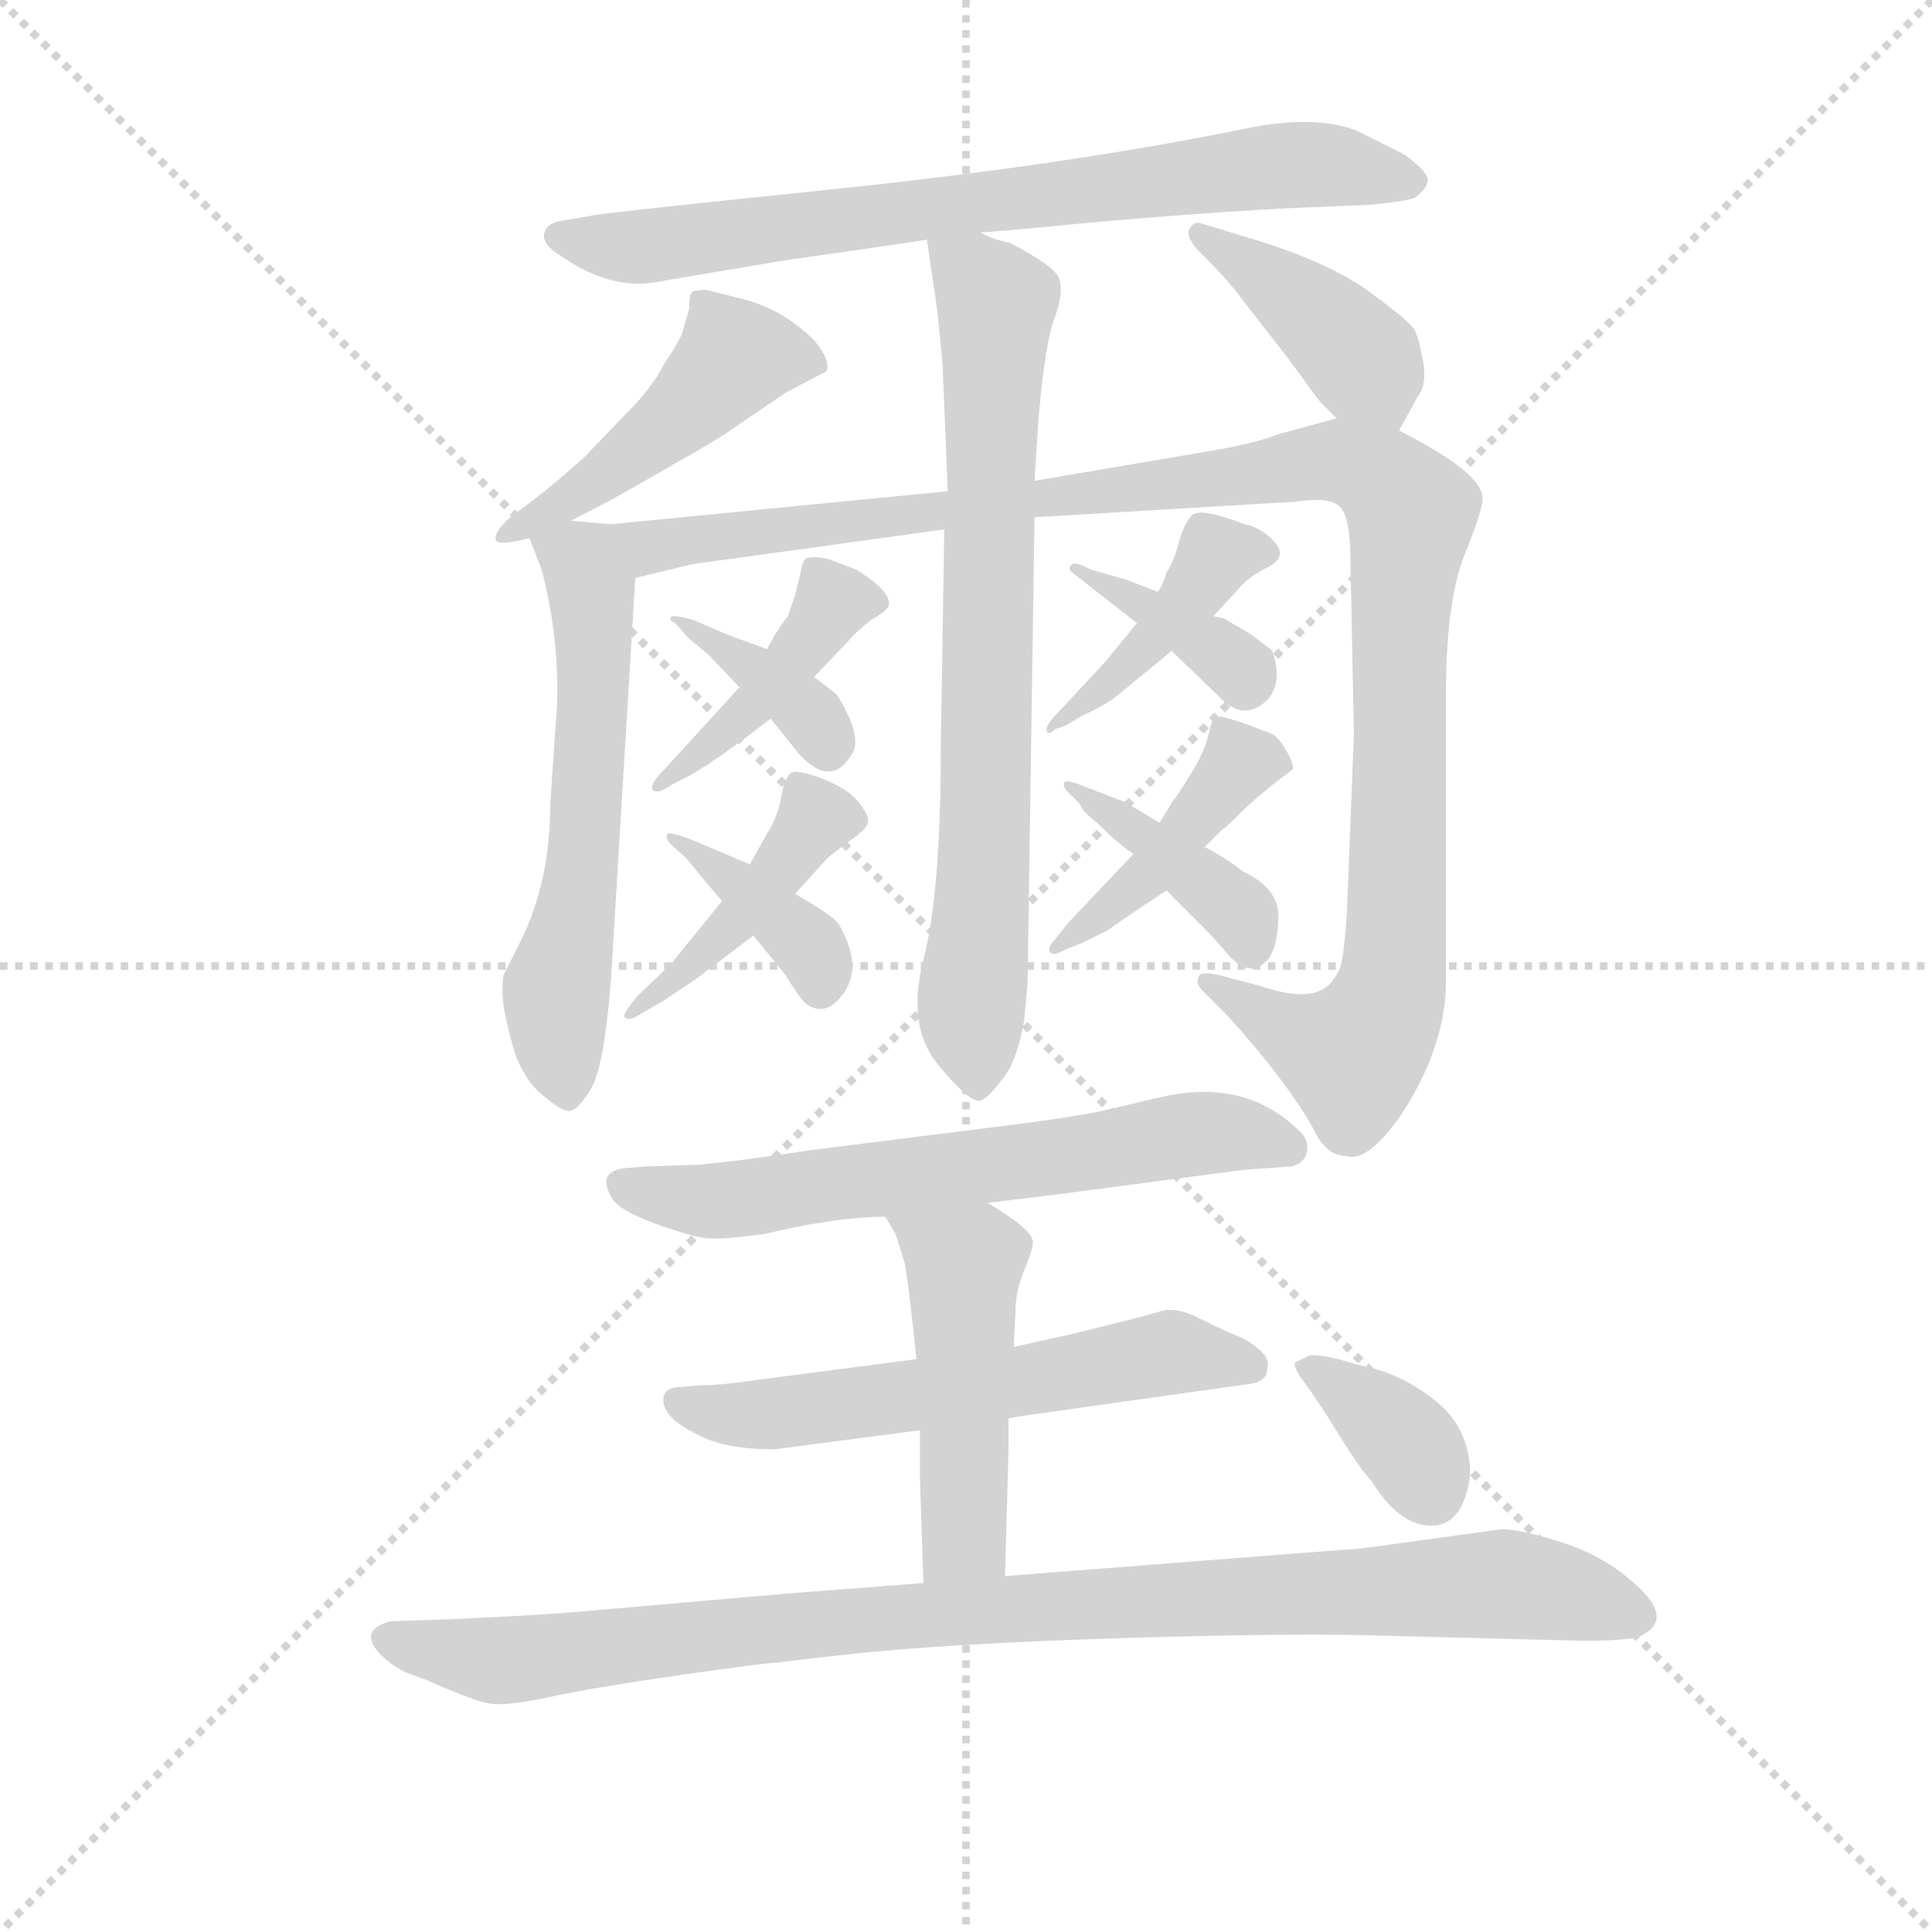 <svg version="1.1" viewBox="0 0 1024 1024" xmlns="http://www.w3.org/2000/svg">
  <g stroke="lightgray" stroke-dasharray="1,1" stroke-width="1" transform="scale(4, 4)">
    <line x1="0" y1="0" x2="256" y2="256"></line>
    <line x1="256" y1="0" x2="0" y2="256"></line>
    <line x1="128" y1="0" x2="128" y2="256"></line>
    <line x1="0" y1="128" x2="256" y2="128"></line>
  </g>
  <g transform="scale(0.92, -0.92) translate(60, -830)">
    <style type="text/css">
      
        @keyframes keyframes0 {
          from {
            stroke: blue;
            stroke-dashoffset: 751;
            stroke-width: 128;
          }
          71% {
            animation-timing-function: step-end;
            stroke: blue;
            stroke-dashoffset: 0;
            stroke-width: 128;
          }
          to {
            stroke: black;
            stroke-width: 1024;
          }
        }
        #make-me-a-hanzi-animation-0 {
          animation: keyframes0 0.861s both;
          animation-delay: 0s;
          animation-timing-function: linear;
        }
      
        @keyframes keyframes1 {
          from {
            stroke: blue;
            stroke-dashoffset: 467;
            stroke-width: 128;
          }
          60% {
            animation-timing-function: step-end;
            stroke: blue;
            stroke-dashoffset: 0;
            stroke-width: 128;
          }
          to {
            stroke: black;
            stroke-width: 1024;
          }
        }
        #make-me-a-hanzi-animation-1 {
          animation: keyframes1 0.63s both;
          animation-delay: 0.861s;
          animation-timing-function: linear;
        }
      
        @keyframes keyframes2 {
          from {
            stroke: blue;
            stroke-dashoffset: 410;
            stroke-width: 128;
          }
          57% {
            animation-timing-function: step-end;
            stroke: blue;
            stroke-dashoffset: 0;
            stroke-width: 128;
          }
          to {
            stroke: black;
            stroke-width: 1024;
          }
        }
        #make-me-a-hanzi-animation-2 {
          animation: keyframes2 0.584s both;
          animation-delay: 1.491s;
          animation-timing-function: linear;
        }
      
        @keyframes keyframes3 {
          from {
            stroke: blue;
            stroke-dashoffset: 588;
            stroke-width: 128;
          }
          66% {
            animation-timing-function: step-end;
            stroke: blue;
            stroke-dashoffset: 0;
            stroke-width: 128;
          }
          to {
            stroke: black;
            stroke-width: 1024;
          }
        }
        #make-me-a-hanzi-animation-3 {
          animation: keyframes3 0.729s both;
          animation-delay: 2.075s;
          animation-timing-function: linear;
        }
      
        @keyframes keyframes4 {
          from {
            stroke: blue;
            stroke-dashoffset: 1139;
            stroke-width: 128;
          }
          79% {
            animation-timing-function: step-end;
            stroke: blue;
            stroke-dashoffset: 0;
            stroke-width: 128;
          }
          to {
            stroke: black;
            stroke-width: 1024;
          }
        }
        #make-me-a-hanzi-animation-4 {
          animation: keyframes4 1.177s both;
          animation-delay: 2.803s;
          animation-timing-function: linear;
        }
      
        @keyframes keyframes5 {
          from {
            stroke: blue;
            stroke-dashoffset: 750;
            stroke-width: 128;
          }
          71% {
            animation-timing-function: step-end;
            stroke: blue;
            stroke-dashoffset: 0;
            stroke-width: 128;
          }
          to {
            stroke: black;
            stroke-width: 1024;
          }
        }
        #make-me-a-hanzi-animation-5 {
          animation: keyframes5 0.86s both;
          animation-delay: 3.98s;
          animation-timing-function: linear;
        }
      
        @keyframes keyframes6 {
          from {
            stroke: blue;
            stroke-dashoffset: 423;
            stroke-width: 128;
          }
          58% {
            animation-timing-function: step-end;
            stroke: blue;
            stroke-dashoffset: 0;
            stroke-width: 128;
          }
          to {
            stroke: black;
            stroke-width: 1024;
          }
        }
        #make-me-a-hanzi-animation-6 {
          animation: keyframes6 0.594s both;
          animation-delay: 4.841s;
          animation-timing-function: linear;
        }
      
        @keyframes keyframes7 {
          from {
            stroke: blue;
            stroke-dashoffset: 362;
            stroke-width: 128;
          }
          54% {
            animation-timing-function: step-end;
            stroke: blue;
            stroke-dashoffset: 0;
            stroke-width: 128;
          }
          to {
            stroke: black;
            stroke-width: 1024;
          }
        }
        #make-me-a-hanzi-animation-7 {
          animation: keyframes7 0.545s both;
          animation-delay: 5.435s;
          animation-timing-function: linear;
        }
      
        @keyframes keyframes8 {
          from {
            stroke: blue;
            stroke-dashoffset: 425;
            stroke-width: 128;
          }
          58% {
            animation-timing-function: step-end;
            stroke: blue;
            stroke-dashoffset: 0;
            stroke-width: 128;
          }
          to {
            stroke: black;
            stroke-width: 1024;
          }
        }
        #make-me-a-hanzi-animation-8 {
          animation: keyframes8 0.596s both;
          animation-delay: 5.979s;
          animation-timing-function: linear;
        }
      
        @keyframes keyframes9 {
          from {
            stroke: blue;
            stroke-dashoffset: 373;
            stroke-width: 128;
          }
          55% {
            animation-timing-function: step-end;
            stroke: blue;
            stroke-dashoffset: 0;
            stroke-width: 128;
          }
          to {
            stroke: black;
            stroke-width: 1024;
          }
        }
        #make-me-a-hanzi-animation-9 {
          animation: keyframes9 0.554s both;
          animation-delay: 6.575s;
          animation-timing-function: linear;
        }
      
        @keyframes keyframes10 {
          from {
            stroke: blue;
            stroke-dashoffset: 412;
            stroke-width: 128;
          }
          57% {
            animation-timing-function: step-end;
            stroke: blue;
            stroke-dashoffset: 0;
            stroke-width: 128;
          }
          to {
            stroke: black;
            stroke-width: 1024;
          }
        }
        #make-me-a-hanzi-animation-10 {
          animation: keyframes10 0.585s both;
          animation-delay: 7.129s;
          animation-timing-function: linear;
        }
      
        @keyframes keyframes11 {
          from {
            stroke: blue;
            stroke-dashoffset: 360;
            stroke-width: 128;
          }
          54% {
            animation-timing-function: step-end;
            stroke: blue;
            stroke-dashoffset: 0;
            stroke-width: 128;
          }
          to {
            stroke: black;
            stroke-width: 1024;
          }
        }
        #make-me-a-hanzi-animation-11 {
          animation: keyframes11 0.543s both;
          animation-delay: 7.714s;
          animation-timing-function: linear;
        }
      
        @keyframes keyframes12 {
          from {
            stroke: blue;
            stroke-dashoffset: 428;
            stroke-width: 128;
          }
          58% {
            animation-timing-function: step-end;
            stroke: blue;
            stroke-dashoffset: 0;
            stroke-width: 128;
          }
          to {
            stroke: black;
            stroke-width: 1024;
          }
        }
        #make-me-a-hanzi-animation-12 {
          animation: keyframes12 0.598s both;
          animation-delay: 8.257s;
          animation-timing-function: linear;
        }
      
        @keyframes keyframes13 {
          from {
            stroke: blue;
            stroke-dashoffset: 390;
            stroke-width: 128;
          }
          56% {
            animation-timing-function: step-end;
            stroke: blue;
            stroke-dashoffset: 0;
            stroke-width: 128;
          }
          to {
            stroke: black;
            stroke-width: 1024;
          }
        }
        #make-me-a-hanzi-animation-13 {
          animation: keyframes13 0.567s both;
          animation-delay: 8.855s;
          animation-timing-function: linear;
        }
      
        @keyframes keyframes14 {
          from {
            stroke: blue;
            stroke-dashoffset: 644;
            stroke-width: 128;
          }
          68% {
            animation-timing-function: step-end;
            stroke: blue;
            stroke-dashoffset: 0;
            stroke-width: 128;
          }
          to {
            stroke: black;
            stroke-width: 1024;
          }
        }
        #make-me-a-hanzi-animation-14 {
          animation: keyframes14 0.774s both;
          animation-delay: 9.423s;
          animation-timing-function: linear;
        }
      
        @keyframes keyframes15 {
          from {
            stroke: blue;
            stroke-dashoffset: 588;
            stroke-width: 128;
          }
          66% {
            animation-timing-function: step-end;
            stroke: blue;
            stroke-dashoffset: 0;
            stroke-width: 128;
          }
          to {
            stroke: black;
            stroke-width: 1024;
          }
        }
        #make-me-a-hanzi-animation-15 {
          animation: keyframes15 0.729s both;
          animation-delay: 10.197s;
          animation-timing-function: linear;
        }
      
        @keyframes keyframes16 {
          from {
            stroke: blue;
            stroke-dashoffset: 480;
            stroke-width: 128;
          }
          61% {
            animation-timing-function: step-end;
            stroke: blue;
            stroke-dashoffset: 0;
            stroke-width: 128;
          }
          to {
            stroke: black;
            stroke-width: 1024;
          }
        }
        #make-me-a-hanzi-animation-16 {
          animation: keyframes16 0.641s both;
          animation-delay: 10.925s;
          animation-timing-function: linear;
        }
      
        @keyframes keyframes17 {
          from {
            stroke: blue;
            stroke-dashoffset: 979;
            stroke-width: 128;
          }
          76% {
            animation-timing-function: step-end;
            stroke: blue;
            stroke-dashoffset: 0;
            stroke-width: 128;
          }
          to {
            stroke: black;
            stroke-width: 1024;
          }
        }
        #make-me-a-hanzi-animation-17 {
          animation: keyframes17 1.047s both;
          animation-delay: 11.566s;
          animation-timing-function: linear;
        }
      
        @keyframes keyframes18 {
          from {
            stroke: blue;
            stroke-dashoffset: 360;
            stroke-width: 128;
          }
          54% {
            animation-timing-function: step-end;
            stroke: blue;
            stroke-dashoffset: 0;
            stroke-width: 128;
          }
          to {
            stroke: black;
            stroke-width: 1024;
          }
        }
        #make-me-a-hanzi-animation-18 {
          animation: keyframes18 0.543s both;
          animation-delay: 12.613s;
          animation-timing-function: linear;
        }
      
    </style>
    
      <path d="M 505 696 L 529 698 Q 609 706 681 710 L 729 712 Q 750 714 755 716 Q 762 721 762.5 726 Q 763 731 749 741 L 721 755 Q 696 764 658 756 Q 555 735 420 721 Q 285 707 282 706 L 265 703 Q 255 702 253.5 695.5 Q 252 689 264 682 Q 290 664 315 667 L 392 680 L 441 687 Q 469 691 474 692 L 505 696 Z" fill="lightgray"></path>
    
      <path d="M 269 530 L 294 543 L 329 563 Q 354 577 365 585 L 393 604 L 416 616 Q 419 622 409 634 Q 391 652 367 658 L 347 663 Q 340 663 338.5 661.5 Q 337 660 337 652 L 333 638 Q 330 631 323 621 Q 316 607 302 593 L 276 566 Q 258 550 246 541 L 234 532 Q 225 524 225.5 519.5 Q 226 515 245 520 L 269 530 Z" fill="lightgray"></path>
    
      <path d="M 746 582 L 757 602 Q 762 608 760 621 Q 758 633 755 640 Q 751 646 726 664 Q 701 681 656 694 L 633 701 Q 628 703 626 699 Q 621 694 635 681 Q 648 668 656 657 L 681 625 Q 700 599 701 598 L 710 589 C 731 568 736 563 746 582 Z" fill="lightgray"></path>
    
      <path d="M 292 528 L 269 530 C 240 533 240 533 245 520 L 252 502 Q 262 464 261 425 L 257 367 Q 257 322 240 288 L 230 268 Q 228 255 233 237 Q 237 219 242 212 Q 246 204 254 198 Q 262 191 267 190 Q 272 189 280 202 Q 288 214 292 266 L 306 497 C 308 527 308 527 292 528 Z" fill="lightgray"></path>
    
      <path d="M 486 547 L 292 528 C 262 525 277 490 306 497 L 339 505 L 484 525 L 536 532 L 687 541 Q 706 544 712 538 Q 718 532 718 507 L 720 407 L 716 305 Q 714 274 711 270 Q 708 265 706 263 Q 695 252 666 262 L 647 267 Q 633 271 631 268 Q 628 264 633 259 L 646 246 Q 653 239 671 217 Q 689 194 697 179 Q 704 164 716 164 Q 725 161 739 177 Q 752 192 763 217 Q 773 242 773 264 L 773 429 Q 773 484 784 511 Q 795 538 794 544 Q 793 558 746 582 C 726 593 726 593 710 589 L 677 580 Q 661 574 636 570 L 536 553 L 486 547 Z" fill="lightgray"></path>
    
      <path d="M 483 621 L 486 547 L 484 525 L 482 399 Q 482 316 472 277 Q 462 238 481 216 Q 499 194 505 196 Q 510 198 518 209 Q 526 219 530 242 L 532 264 L 536 532 L 536 553 L 538 585 Q 542 634 548 648 Q 553 662 550 670 Q 547 677 522 690 Q 512 692 505 696 C 477 706 472 708 474 692 L 480 651 L 483 621 Z" fill="lightgray"></path>
    
      <path d="M 409 440 L 429 461 Q 432 465 442 473 Q 451 478 452 481 Q 454 489 433 502 L 417 508 Q 407 510 404 508 Q 402 506 401 499 L 398 487 L 394 475 Q 388 468 382 456 L 366 434 L 323 387 Q 314 378 316 375 Q 319 372 327 378 L 337 383 Q 353 392 384 416 L 409 440 Z" fill="lightgray"></path>
    
      <path d="M 382 456 L 360 464 L 339 473 Q 328 476 326.5 474.5 Q 325 473 329 471 L 337 462 L 348 453 Q 351 450 366 434 L 384 416 L 400 396 Q 419 375 431 396 Q 437 406 422 430 L 409 440 L 382 456 Z" fill="lightgray"></path>
    
      <path d="M 356 311 L 348 301 Q 329 278 327 275 L 307 256 Q 298 245 300 244 Q 302 242 306 244 L 323 254 L 341 266 L 374 291 L 398 315 L 417 336 L 430 346 Q 439 352 440 356 Q 441 360 434.5 368 Q 428 376 413.5 381.5 Q 399 387 395.5 384.5 Q 392 382 390 370.5 Q 388 359 382 350 L 372 332 L 356 311 Z" fill="lightgray"></path>
    
      <path d="M 372 332 L 339 346 Q 326 351 324.5 349.5 Q 323 348 326 344 L 335 336 Q 353 314 356 311 L 374 291 L 392 269 Q 400 256 404 252 Q 416 243 426.5 258.5 Q 437 274 423 298 Q 419 303 398 315 L 372 332 Z" fill="lightgray"></path>
    
      <path d="M 595 471 L 577 449 L 550 420 Q 542 412 543 409 Q 544 406 548 410 L 554 412 L 564 418 Q 578 424 587 432 L 615 455 L 639 475 L 652 489 Q 658 497 670 503 Q 682 509 674.5 517.5 Q 667 526 657 528 Q 631 538 626.5 533 Q 622 528 619 517 Q 616 506 612 500 Q 610 493 607 489 L 595 471 Z" fill="lightgray"></path>
    
      <path d="M 607 489 L 589 496 L 568 502 Q 559 507 557 504.5 Q 555 502 558 500 L 595 471 L 615 455 L 642 429 Q 655 415 667.5 424.5 Q 680 434 673 455 Q 671 457 660 465 L 648 472 Q 646 474 639 475 L 607 489 Z" fill="lightgray"></path>
    
      <path d="M 593 338 L 556 299 L 548 289 Q 543 284 545 281.5 Q 547 279 554 283 L 564 287 L 578 294 Q 588 301 591 303 L 612 317 L 634 342 L 644 352 Q 645 352 655 362 Q 665 372 685 387 Q 685 391 680.5 398.5 Q 676 406 672 407.5 Q 668 409 661.5 411.5 Q 655 414 648 416 Q 641 418 639.5 416.5 Q 638 415 636 406 Q 634 397 626 384 Q 618 371 616 369 L 608 356 L 593 338 Z" fill="lightgray"></path>
    
      <path d="M 608 356 L 588 368 L 567 376 Q 555 381 553.5 379.5 Q 552 378 554 375 L 562 367 Q 563 363 572 356 Q 584 344 593 338 L 612 317 L 634 295 Q 639 290 645 283 Q 660 264 671 278 Q 676 285 676.5 301.5 Q 677 318 656 328 Q 646 336 634 342 L 608 356 Z" fill="lightgray"></path>
    
      <path d="M 509 137 L 550 142 L 656 156 L 684 158 Q 692 160 693 167 Q 694 174 688 179 Q 657 209 609 198 L 575 190 Q 561 187 531 183 L 404 167 Q 373 162 343 159 L 312 158 L 300 157 Q 283 155 293 139 Q 298 132 319 124.5 Q 340 117 348.5 116.5 Q 357 116 380 119 Q 422 129 450 129 L 509 137 Z" fill="lightgray"></path>
    
      <path d="M 521 13 L 534 15 L 662 33 Q 670 35 670 41 Q 672 47 665.5 52.5 Q 659 58 652.5 60.5 Q 646 63 631 70.5 Q 616 78 607 74 L 588 69 L 560 62 L 524 54 L 468 47 L 376 35 Q 356 32 345 32 L 333 31 Q 324 31 322.5 26 Q 321 21 325.5 15 Q 330 9 345 2 Q 360 -5 386 -5 L 470 6 L 521 13 Z" fill="lightgray"></path>
    
      <path d="M 470 6 L 470 -22 Q 470 -23 472 -82 C 473 -112 518 -108 519 -78 L 521 -6 L 521 13 L 524 54 L 525 74 Q 525 86 530 98 Q 535 110 535 114 Q 536 121 509 137 C 483 153 435 155 450 129 L 456 119 L 461 103 Q 463 95 468 47 L 470 6 Z" fill="lightgray"></path>
    
      <path d="M 472 -82 L 394 -88 L 268 -99 Q 242 -101 196 -103 L 165 -104 Q 146 -109 159 -123 Q 166 -130 175 -134 L 186 -138 Q 213 -150 222.5 -151.5 Q 232 -153 257.5 -147.5 Q 283 -142 332 -135 Q 381 -128 386 -128 L 429 -123 Q 486 -117 578.5 -114 Q 671 -111 724 -112 L 841 -115 Q 872 -116 884 -113 Q 907 -103 879 -80 Q 863 -66 839.5 -58.5 Q 816 -51 805 -51 L 725 -62 L 673 -66 L 519 -78 L 472 -82 Z" fill="lightgray"></path>
    
      <path d="M 787 -20 Q 787 7 767 23 Q 747 39 725 43 L 711 47 Q 698 50 694 49 L 686 45 Q 685 42 691.5 33.5 Q 698 25 711 4 Q 724 -17 730 -23 Q 746 -49 764.5 -49 Q 783 -49 787 -20 Z" fill="lightgray"></path>
    
    
      <clipPath id="make-me-a-hanzi-clip-0">
        <path d="M 505 696 L 529 698 Q 609 706 681 710 L 729 712 Q 750 714 755 716 Q 762 721 762.5 726 Q 763 731 749 741 L 721 755 Q 696 764 658 756 Q 555 735 420 721 Q 285 707 282 706 L 265 703 Q 255 702 253.5 695.5 Q 252 689 264 682 Q 290 664 315 667 L 392 680 L 441 687 Q 469 691 474 692 L 505 696 Z"></path>
      </clipPath>
      <path clip-path="url(#make-me-a-hanzi-clip-0)" d="M 262 694 L 319 689 L 686 735 L 753 725" fill="none" id="make-me-a-hanzi-animation-0" stroke-dasharray="623 1246" stroke-linecap="round"></path>
    
      <clipPath id="make-me-a-hanzi-clip-1">
        <path d="M 269 530 L 294 543 L 329 563 Q 354 577 365 585 L 393 604 L 416 616 Q 419 622 409 634 Q 391 652 367 658 L 347 663 Q 340 663 338.5 661.5 Q 337 660 337 652 L 333 638 Q 330 631 323 621 Q 316 607 302 593 L 276 566 Q 258 550 246 541 L 234 532 Q 225 524 225.5 519.5 Q 226 515 245 520 L 269 530 Z"></path>
      </clipPath>
      <path clip-path="url(#make-me-a-hanzi-clip-1)" d="M 407 619 L 364 624 L 292 560 L 248 530 L 231 525" fill="none" id="make-me-a-hanzi-animation-1" stroke-dasharray="339 678" stroke-linecap="round"></path>
    
      <clipPath id="make-me-a-hanzi-clip-2">
        <path d="M 746 582 L 757 602 Q 762 608 760 621 Q 758 633 755 640 Q 751 646 726 664 Q 701 681 656 694 L 633 701 Q 628 703 626 699 Q 621 694 635 681 Q 648 668 656 657 L 681 625 Q 700 599 701 598 L 710 589 C 731 568 736 563 746 582 Z"></path>
      </clipPath>
      <path clip-path="url(#make-me-a-hanzi-clip-2)" d="M 631 695 L 715 633 L 742 591" fill="none" id="make-me-a-hanzi-animation-2" stroke-dasharray="282 564" stroke-linecap="round"></path>
    
      <clipPath id="make-me-a-hanzi-clip-3">
        <path d="M 292 528 L 269 530 C 240 533 240 533 245 520 L 252 502 Q 262 464 261 425 L 257 367 Q 257 322 240 288 L 230 268 Q 228 255 233 237 Q 237 219 242 212 Q 246 204 254 198 Q 262 191 267 190 Q 272 189 280 202 Q 288 214 292 266 L 306 497 C 308 527 308 527 292 528 Z"></path>
      </clipPath>
      <path clip-path="url(#make-me-a-hanzi-clip-3)" d="M 253 518 L 276 505 L 282 475 L 275 321 L 260 250 L 265 202" fill="none" id="make-me-a-hanzi-animation-3" stroke-dasharray="460 920" stroke-linecap="round"></path>
    
      <clipPath id="make-me-a-hanzi-clip-4">
        <path d="M 486 547 L 292 528 C 262 525 277 490 306 497 L 339 505 L 484 525 L 536 532 L 687 541 Q 706 544 712 538 Q 718 532 718 507 L 720 407 L 716 305 Q 714 274 711 270 Q 708 265 706 263 Q 695 252 666 262 L 647 267 Q 633 271 631 268 Q 628 264 633 259 L 646 246 Q 653 239 671 217 Q 689 194 697 179 Q 704 164 716 164 Q 725 161 739 177 Q 752 192 763 217 Q 773 242 773 264 L 773 429 Q 773 484 784 511 Q 795 538 794 544 Q 793 558 746 582 C 726 593 726 593 710 589 L 677 580 Q 661 574 636 570 L 536 553 L 486 547 Z"></path>
      </clipPath>
      <path clip-path="url(#make-me-a-hanzi-clip-4)" d="M 300 525 L 319 515 L 699 564 L 735 556 L 753 532 L 739 252 L 719 222 L 681 236 L 634 264" fill="none" id="make-me-a-hanzi-animation-4" stroke-dasharray="1011 2022" stroke-linecap="round"></path>
    
      <clipPath id="make-me-a-hanzi-clip-5">
        <path d="M 483 621 L 486 547 L 484 525 L 482 399 Q 482 316 472 277 Q 462 238 481 216 Q 499 194 505 196 Q 510 198 518 209 Q 526 219 530 242 L 532 264 L 536 532 L 536 553 L 538 585 Q 542 634 548 648 Q 553 662 550 670 Q 547 677 522 690 Q 512 692 505 696 C 477 706 472 708 474 692 L 480 651 L 483 621 Z"></path>
      </clipPath>
      <path clip-path="url(#make-me-a-hanzi-clip-5)" d="M 483 686 L 514 653 L 508 367 L 500 261 L 503 205" fill="none" id="make-me-a-hanzi-animation-5" stroke-dasharray="622 1244" stroke-linecap="round"></path>
    
      <clipPath id="make-me-a-hanzi-clip-6">
        <path d="M 409 440 L 429 461 Q 432 465 442 473 Q 451 478 452 481 Q 454 489 433 502 L 417 508 Q 407 510 404 508 Q 402 506 401 499 L 398 487 L 394 475 Q 388 468 382 456 L 366 434 L 323 387 Q 314 378 316 375 Q 319 372 327 378 L 337 383 Q 353 392 384 416 L 409 440 Z"></path>
      </clipPath>
      <path clip-path="url(#make-me-a-hanzi-clip-6)" d="M 443 483 L 420 483 L 379 429 L 320 380" fill="none" id="make-me-a-hanzi-animation-6" stroke-dasharray="295 590" stroke-linecap="round"></path>
    
      <clipPath id="make-me-a-hanzi-clip-7">
        <path d="M 382 456 L 360 464 L 339 473 Q 328 476 326.5 474.5 Q 325 473 329 471 L 337 462 L 348 453 Q 351 450 366 434 L 384 416 L 400 396 Q 419 375 431 396 Q 437 406 422 430 L 409 440 L 382 456 Z"></path>
      </clipPath>
      <path clip-path="url(#make-me-a-hanzi-clip-7)" d="M 335 468 L 382 440 L 416 402" fill="none" id="make-me-a-hanzi-animation-7" stroke-dasharray="234 468" stroke-linecap="round"></path>
    
      <clipPath id="make-me-a-hanzi-clip-8">
        <path d="M 356 311 L 348 301 Q 329 278 327 275 L 307 256 Q 298 245 300 244 Q 302 242 306 244 L 323 254 L 341 266 L 374 291 L 398 315 L 417 336 L 430 346 Q 439 352 440 356 Q 441 360 434.5 368 Q 428 376 413.5 381.5 Q 399 387 395.5 384.5 Q 392 382 390 370.5 Q 388 359 382 350 L 372 332 L 356 311 Z"></path>
      </clipPath>
      <path clip-path="url(#make-me-a-hanzi-clip-8)" d="M 399 375 L 410 359 L 384 321 L 308 250" fill="none" id="make-me-a-hanzi-animation-8" stroke-dasharray="297 594" stroke-linecap="round"></path>
    
      <clipPath id="make-me-a-hanzi-clip-9">
        <path d="M 372 332 L 339 346 Q 326 351 324.5 349.5 Q 323 348 326 344 L 335 336 Q 353 314 356 311 L 374 291 L 392 269 Q 400 256 404 252 Q 416 243 426.5 258.5 Q 437 274 423 298 Q 419 303 398 315 L 372 332 Z"></path>
      </clipPath>
      <path clip-path="url(#make-me-a-hanzi-clip-9)" d="M 333 343 L 397 295 L 408 283 L 413 263" fill="none" id="make-me-a-hanzi-animation-9" stroke-dasharray="245 490" stroke-linecap="round"></path>
    
      <clipPath id="make-me-a-hanzi-clip-10">
        <path d="M 595 471 L 577 449 L 550 420 Q 542 412 543 409 Q 544 406 548 410 L 554 412 L 564 418 Q 578 424 587 432 L 615 455 L 639 475 L 652 489 Q 658 497 670 503 Q 682 509 674.5 517.5 Q 667 526 657 528 Q 631 538 626.5 533 Q 622 528 619 517 Q 616 506 612 500 Q 610 493 607 489 L 595 471 Z"></path>
      </clipPath>
      <path clip-path="url(#make-me-a-hanzi-clip-10)" d="M 664 513 L 641 511 L 613 470 L 550 415" fill="none" id="make-me-a-hanzi-animation-10" stroke-dasharray="284 568" stroke-linecap="round"></path>
    
      <clipPath id="make-me-a-hanzi-clip-11">
        <path d="M 607 489 L 589 496 L 568 502 Q 559 507 557 504.5 Q 555 502 558 500 L 595 471 L 615 455 L 642 429 Q 655 415 667.5 424.5 Q 680 434 673 455 Q 671 457 660 465 L 648 472 Q 646 474 639 475 L 607 489 Z"></path>
      </clipPath>
      <path clip-path="url(#make-me-a-hanzi-clip-11)" d="M 572 497 L 645 453 L 657 438" fill="none" id="make-me-a-hanzi-animation-11" stroke-dasharray="232 464" stroke-linecap="round"></path>
    
      <clipPath id="make-me-a-hanzi-clip-12">
        <path d="M 593 338 L 556 299 L 548 289 Q 543 284 545 281.5 Q 547 279 554 283 L 564 287 L 578 294 Q 588 301 591 303 L 612 317 L 634 342 L 644 352 Q 645 352 655 362 Q 665 372 685 387 Q 685 391 680.5 398.5 Q 676 406 672 407.5 Q 668 409 661.5 411.5 Q 655 414 648 416 Q 641 418 639.5 416.5 Q 638 415 636 406 Q 634 397 626 384 Q 618 371 616 369 L 608 356 L 593 338 Z"></path>
      </clipPath>
      <path clip-path="url(#make-me-a-hanzi-clip-12)" d="M 643 409 L 654 390 L 605 330 L 549 284" fill="none" id="make-me-a-hanzi-animation-12" stroke-dasharray="300 600" stroke-linecap="round"></path>
    
      <clipPath id="make-me-a-hanzi-clip-13">
        <path d="M 608 356 L 588 368 L 567 376 Q 555 381 553.5 379.5 Q 552 378 554 375 L 562 367 Q 563 363 572 356 Q 584 344 593 338 L 612 317 L 634 295 Q 639 290 645 283 Q 660 264 671 278 Q 676 285 676.5 301.5 Q 677 318 656 328 Q 646 336 634 342 L 608 356 Z"></path>
      </clipPath>
      <path clip-path="url(#make-me-a-hanzi-clip-13)" d="M 561 374 L 652 307 L 659 287" fill="none" id="make-me-a-hanzi-animation-13" stroke-dasharray="262 524" stroke-linecap="round"></path>
    
      <clipPath id="make-me-a-hanzi-clip-14">
        <path d="M 509 137 L 550 142 L 656 156 L 684 158 Q 692 160 693 167 Q 694 174 688 179 Q 657 209 609 198 L 575 190 Q 561 187 531 183 L 404 167 Q 373 162 343 159 L 312 158 L 300 157 Q 283 155 293 139 Q 298 132 319 124.5 Q 340 117 348.5 116.5 Q 357 116 380 119 Q 422 129 450 129 L 509 137 Z"></path>
      </clipPath>
      <path clip-path="url(#make-me-a-hanzi-clip-14)" d="M 299 147 L 316 141 L 368 139 L 621 176 L 653 177 L 682 169" fill="none" id="make-me-a-hanzi-animation-14" stroke-dasharray="516 1032" stroke-linecap="round"></path>
    
      <clipPath id="make-me-a-hanzi-clip-15">
        <path d="M 521 13 L 534 15 L 662 33 Q 670 35 670 41 Q 672 47 665.5 52.5 Q 659 58 652.5 60.5 Q 646 63 631 70.5 Q 616 78 607 74 L 588 69 L 560 62 L 524 54 L 468 47 L 376 35 Q 356 32 345 32 L 333 31 Q 324 31 322.5 26 Q 321 21 325.5 15 Q 330 9 345 2 Q 360 -5 386 -5 L 470 6 L 521 13 Z"></path>
      </clipPath>
      <path clip-path="url(#make-me-a-hanzi-clip-15)" d="M 331 22 L 379 14 L 615 51 L 659 44" fill="none" id="make-me-a-hanzi-animation-15" stroke-dasharray="460 920" stroke-linecap="round"></path>
    
      <clipPath id="make-me-a-hanzi-clip-16">
        <path d="M 470 6 L 470 -22 Q 470 -23 472 -82 C 473 -112 518 -108 519 -78 L 521 -6 L 521 13 L 524 54 L 525 74 Q 525 86 530 98 Q 535 110 535 114 Q 536 121 509 137 C 483 153 435 155 450 129 L 456 119 L 461 103 Q 463 95 468 47 L 470 6 Z"></path>
      </clipPath>
      <path clip-path="url(#make-me-a-hanzi-clip-16)" d="M 458 127 L 496 101 L 496 -41 L 494 -59 L 479 -69" fill="none" id="make-me-a-hanzi-animation-16" stroke-dasharray="352 704" stroke-linecap="round"></path>
    
      <clipPath id="make-me-a-hanzi-clip-17">
        <path d="M 472 -82 L 394 -88 L 268 -99 Q 242 -101 196 -103 L 165 -104 Q 146 -109 159 -123 Q 166 -130 175 -134 L 186 -138 Q 213 -150 222.5 -151.5 Q 232 -153 257.5 -147.5 Q 283 -142 332 -135 Q 381 -128 386 -128 L 429 -123 Q 486 -117 578.5 -114 Q 671 -111 724 -112 L 841 -115 Q 872 -116 884 -113 Q 907 -103 879 -80 Q 863 -66 839.5 -58.5 Q 816 -51 805 -51 L 725 -62 L 673 -66 L 519 -78 L 472 -82 Z"></path>
      </clipPath>
      <path clip-path="url(#make-me-a-hanzi-clip-17)" d="M 164 -114 L 227 -127 L 466 -100 L 789 -83 L 834 -87 L 882 -101" fill="none" id="make-me-a-hanzi-animation-17" stroke-dasharray="851 1702" stroke-linecap="round"></path>
    
      <clipPath id="make-me-a-hanzi-clip-18">
        <path d="M 787 -20 Q 787 7 767 23 Q 747 39 725 43 L 711 47 Q 698 50 694 49 L 686 45 Q 685 42 691.5 33.5 Q 698 25 711 4 Q 724 -17 730 -23 Q 746 -49 764.5 -49 Q 783 -49 787 -20 Z"></path>
      </clipPath>
      <path clip-path="url(#make-me-a-hanzi-clip-18)" d="M 693 41 L 737 12 L 756 -8 L 765 -30" fill="none" id="make-me-a-hanzi-animation-18" stroke-dasharray="232 464" stroke-linecap="round"></path>
    
  </g>
</svg>